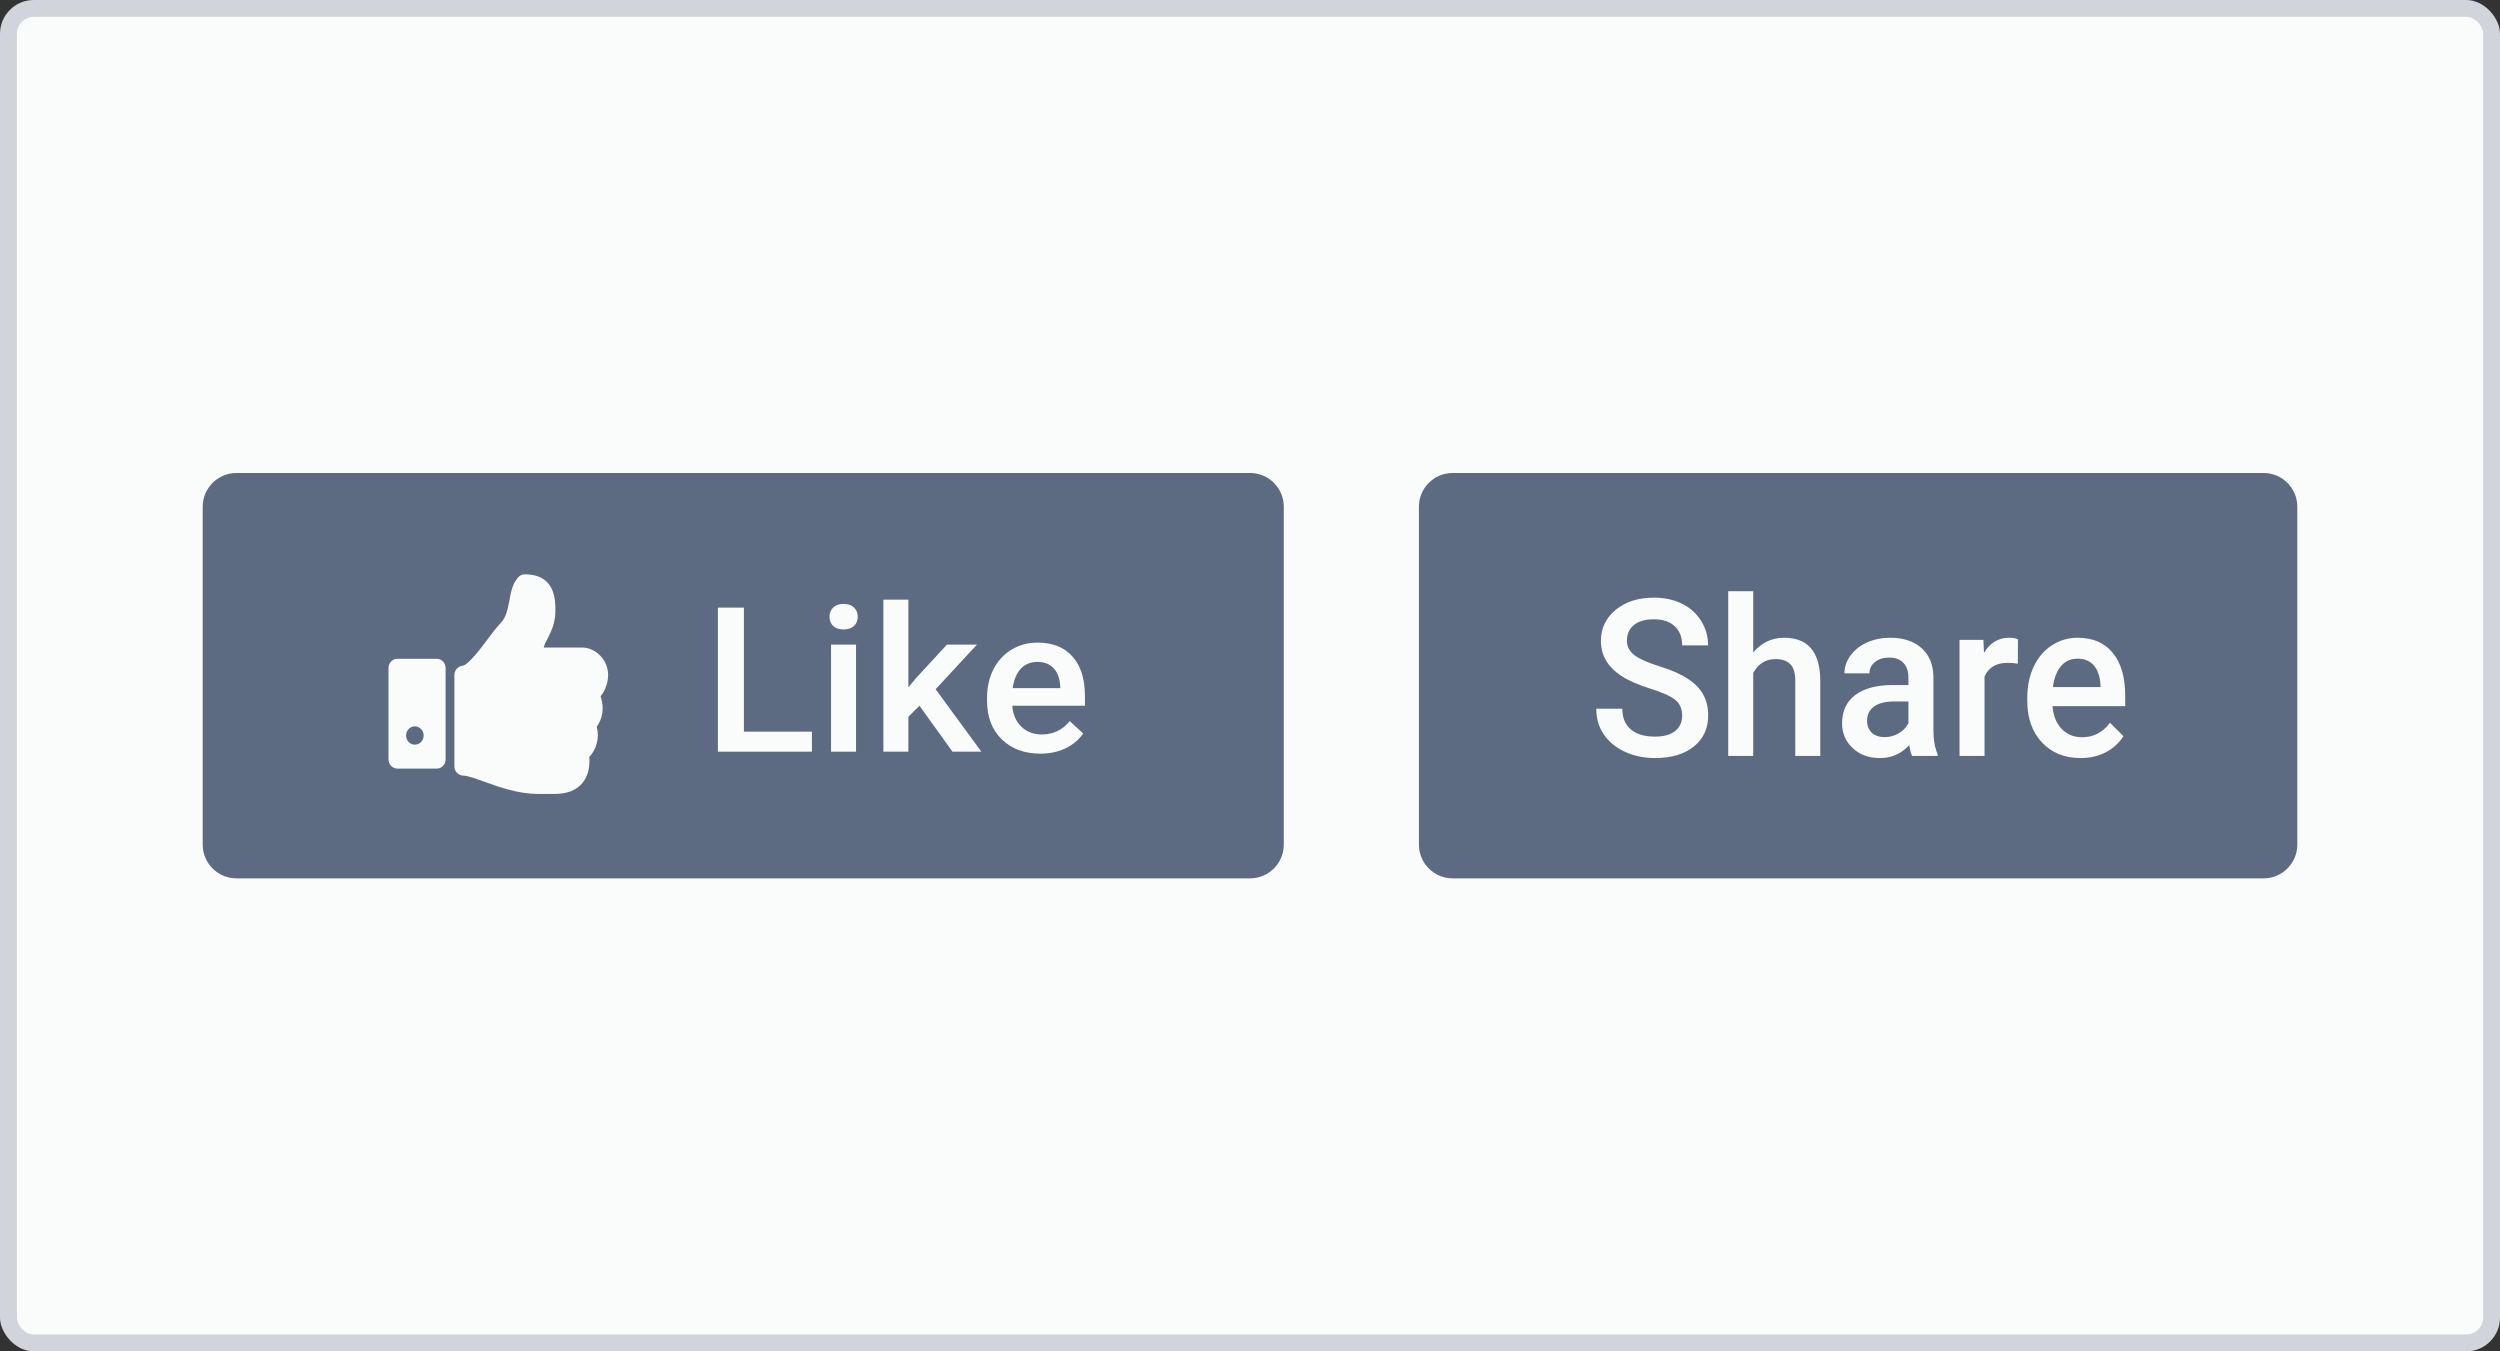 <svg width="148" height="80" viewBox="0 0 148 80" fill="none" xmlns="http://www.w3.org/2000/svg">
<rect x="0" y="0" width="148" height="80" fill="#333333" stroke="none"/>
<rect width="148" height="80" rx="2" fill="#D1D5DB"/>
<rect x="1" y="1" width="146" height="78" rx="1" fill="#FAFBFB"/>
<path fill-rule="evenodd" clip-rule="evenodd" d="M14 28C12.895 28 12 28.895 12 30V50C12 51.105 12.895 52 14 52H74C75.105 52 76 51.105 76 50V30C76 28.895 75.105 28 74 28H14ZM24.561 43C24.845 43 25.081 43.245 25.081 43.542C25.081 43.846 24.845 44.083 24.561 44.083C24.268 44.083 24.041 43.846 24.041 43.542C24.041 43.245 24.268 43 24.561 43ZM26.38 44.958V39.542C26.38 39.245 26.144 39 25.86 39H23.52C23.236 39 23 39.245 23 39.542V44.958C23 45.255 23.236 45.5 23.52 45.5H25.86C26.144 45.5 26.38 45.255 26.38 44.958ZM34.44 38.333C35.285 38.333 36 39.078 36 39.958C36 40.407 35.83 40.889 35.553 41.219C35.643 41.49 35.675 41.744 35.675 41.863C35.691 42.286 35.57 42.684 35.326 43.022C35.415 43.335 35.415 43.674 35.326 44.012C35.245 44.325 35.09 44.605 34.887 44.808C34.936 45.443 34.798 45.959 34.489 46.34C34.14 46.772 33.603 46.992 32.888 47H31.84C30.696 47 29.614 46.614 28.743 46.303L28.704 46.289L28.698 46.287C28.188 46.101 27.703 45.925 27.42 45.917C27.144 45.908 26.9 45.671 26.9 45.375V39.95C26.9 39.671 27.128 39.434 27.396 39.408C27.697 39.383 28.477 38.376 28.834 37.885C29.127 37.495 29.403 37.132 29.655 36.869C29.958 36.553 30.053 36.073 30.146 35.602L30.158 35.54C30.248 35.041 30.345 34.516 30.695 34.161C30.792 34.059 30.922 34 31.06 34C32.88 34 32.88 35.515 32.88 36.167C32.88 36.861 32.645 37.352 32.425 37.792C32.4 37.845 32.374 37.89 32.35 37.934C32.291 38.042 32.236 38.14 32.19 38.333H34.44ZM53.776 42.432L54.433 41.781L56.388 44.5H58.098L55.389 40.803L57.837 38.16H56.059L54.238 40.135L53.776 40.691V35.5H52.296V44.5H53.776V42.432ZM50.677 44.5H49.197V38.16H50.677V44.5ZM49.106 36.514C49.106 36.295 49.177 36.113 49.319 35.969C49.465 35.824 49.672 35.752 49.94 35.752C50.208 35.752 50.415 35.824 50.561 35.969C50.707 36.113 50.78 36.295 50.78 36.514C50.78 36.728 50.707 36.908 50.561 37.053C50.415 37.193 50.208 37.264 49.94 37.264C49.672 37.264 49.465 37.193 49.319 37.053C49.177 36.908 49.106 36.728 49.106 36.514ZM44.04 43.316H48.065V44.5H42.5V35.969H44.04V43.316ZM61.587 44.617C60.649 44.617 59.888 44.334 59.304 43.768C58.723 43.197 58.433 42.44 58.433 41.494V41.318C58.433 40.685 58.559 40.121 58.811 39.625C59.066 39.125 59.424 38.736 59.882 38.459C60.341 38.182 60.852 38.043 61.416 38.043C62.313 38.043 63.006 38.318 63.493 38.869C63.984 39.42 64.229 40.199 64.229 41.207V41.781H59.925C59.969 42.305 60.15 42.719 60.467 43.023C60.787 43.328 61.189 43.48 61.672 43.48C62.35 43.48 62.902 43.217 63.328 42.69L64.126 43.422C63.862 43.801 63.509 44.096 63.066 44.307C62.628 44.514 62.135 44.617 61.587 44.617ZM61.41 39.185C61.005 39.185 60.676 39.322 60.424 39.596C60.176 39.869 60.018 40.25 59.949 40.738H62.768V40.633C62.736 40.156 62.604 39.797 62.372 39.555C62.141 39.309 61.82 39.185 61.41 39.185ZM84 30C84 28.895 84.895 28 86 28H134C135.105 28 136 28.895 136 30V50C136 51.105 135.105 52 134 52H86C84.895 52 84 51.105 84 50V30ZM105.623 37.755C104.885 37.755 104.274 38.047 103.791 38.631V35H102.311V44.75H103.791V39.843C104.083 39.293 104.525 39.018 105.118 39.018C105.5 39.018 105.788 39.117 105.983 39.316C106.182 39.511 106.281 39.845 106.281 40.319V44.75H107.76V40.262C107.74 38.591 107.028 37.755 105.623 37.755ZM99.17 41.43C99.446 41.65 99.584 41.963 99.584 42.37C99.584 42.742 99.448 43.042 99.176 43.271C98.908 43.495 98.506 43.607 97.97 43.607C97.349 43.607 96.872 43.464 96.54 43.176C96.207 42.888 96.04 42.482 96.04 41.957H94.5C94.5 42.537 94.648 43.045 94.945 43.48C95.245 43.916 95.663 44.259 96.199 44.509C96.739 44.754 97.329 44.877 97.97 44.877C98.94 44.877 99.708 44.651 100.272 44.198C100.84 43.741 101.124 43.127 101.124 42.357C101.124 41.883 101.027 41.47 100.832 41.119C100.637 40.764 100.331 40.45 99.912 40.18C99.495 39.905 98.94 39.661 98.25 39.45C97.56 39.234 97.065 39.014 96.765 38.79C96.465 38.561 96.314 38.278 96.314 37.939C96.314 37.537 96.452 37.224 96.728 36.999C97.008 36.775 97.4 36.663 97.903 36.663C98.443 36.663 98.857 36.801 99.145 37.076C99.438 37.346 99.584 37.723 99.584 38.206H101.118C101.118 37.672 100.98 37.188 100.704 36.752C100.428 36.312 100.049 35.973 99.566 35.736C99.082 35.499 98.532 35.381 97.916 35.381C96.986 35.381 96.229 35.622 95.645 36.105C95.064 36.587 94.774 37.2 94.774 37.945C94.774 38.796 95.178 39.486 95.986 40.015C96.408 40.29 96.976 40.539 97.69 40.764C98.405 40.988 98.898 41.21 99.17 41.43ZM113.197 44.75C113.132 44.619 113.076 44.405 113.027 44.109C112.556 44.621 111.98 44.877 111.298 44.877C110.636 44.877 110.096 44.68 109.678 44.287C109.26 43.893 109.051 43.406 109.051 42.827C109.051 42.095 109.311 41.534 109.83 41.145C110.354 40.751 111.101 40.554 112.071 40.554H112.978V40.103C112.978 39.748 112.883 39.465 112.692 39.253C112.501 39.037 112.211 38.929 111.821 38.929C111.484 38.929 111.208 39.018 110.993 39.196C110.778 39.369 110.671 39.592 110.671 39.862H109.191C109.191 39.486 109.311 39.134 109.55 38.809C109.79 38.478 110.115 38.22 110.525 38.034C110.939 37.848 111.399 37.755 111.907 37.755C112.678 37.755 113.293 37.958 113.751 38.364C114.21 38.766 114.445 39.333 114.458 40.065V43.163C114.458 43.781 114.541 44.274 114.707 44.642V44.75H113.197ZM111.572 43.639C111.864 43.639 112.138 43.565 112.394 43.417C112.653 43.269 112.848 43.07 112.978 42.82V41.525H112.181C111.633 41.525 111.221 41.625 110.945 41.824C110.669 42.023 110.531 42.304 110.531 42.668C110.531 42.964 110.624 43.201 110.811 43.379C111.001 43.552 111.255 43.639 111.572 43.639ZM118.853 39.24C119.06 39.24 119.261 39.257 119.456 39.291L119.462 37.844C119.324 37.785 119.15 37.755 118.939 37.755C118.305 37.755 117.81 38.053 117.453 38.65L117.417 37.882H116.004V44.75H117.484V40.053C117.719 39.511 118.176 39.24 118.853 39.24ZM123.17 44.877C122.232 44.877 121.471 44.57 120.887 43.956C120.306 43.339 120.016 42.518 120.016 41.494V41.303C120.016 40.618 120.142 40.006 120.394 39.469C120.649 38.927 121.007 38.506 121.465 38.206C121.924 37.905 122.435 37.755 123 37.755C123.897 37.755 124.589 38.053 125.076 38.65C125.567 39.247 125.812 40.091 125.812 41.183V41.805H121.508C121.553 42.372 121.733 42.82 122.05 43.15C122.37 43.48 122.772 43.645 123.255 43.645C123.933 43.645 124.485 43.36 124.911 42.789L125.709 43.582C125.445 43.992 125.092 44.312 124.65 44.541C124.211 44.765 123.718 44.877 123.17 44.877ZM122.993 38.993C122.588 38.993 122.259 39.141 122.007 39.437C121.76 39.733 121.601 40.146 121.532 40.675H124.351V40.56C124.319 40.044 124.187 39.655 123.955 39.393C123.724 39.126 123.403 38.993 122.993 38.993Z" fill="#5D6B82"/>
</svg>

